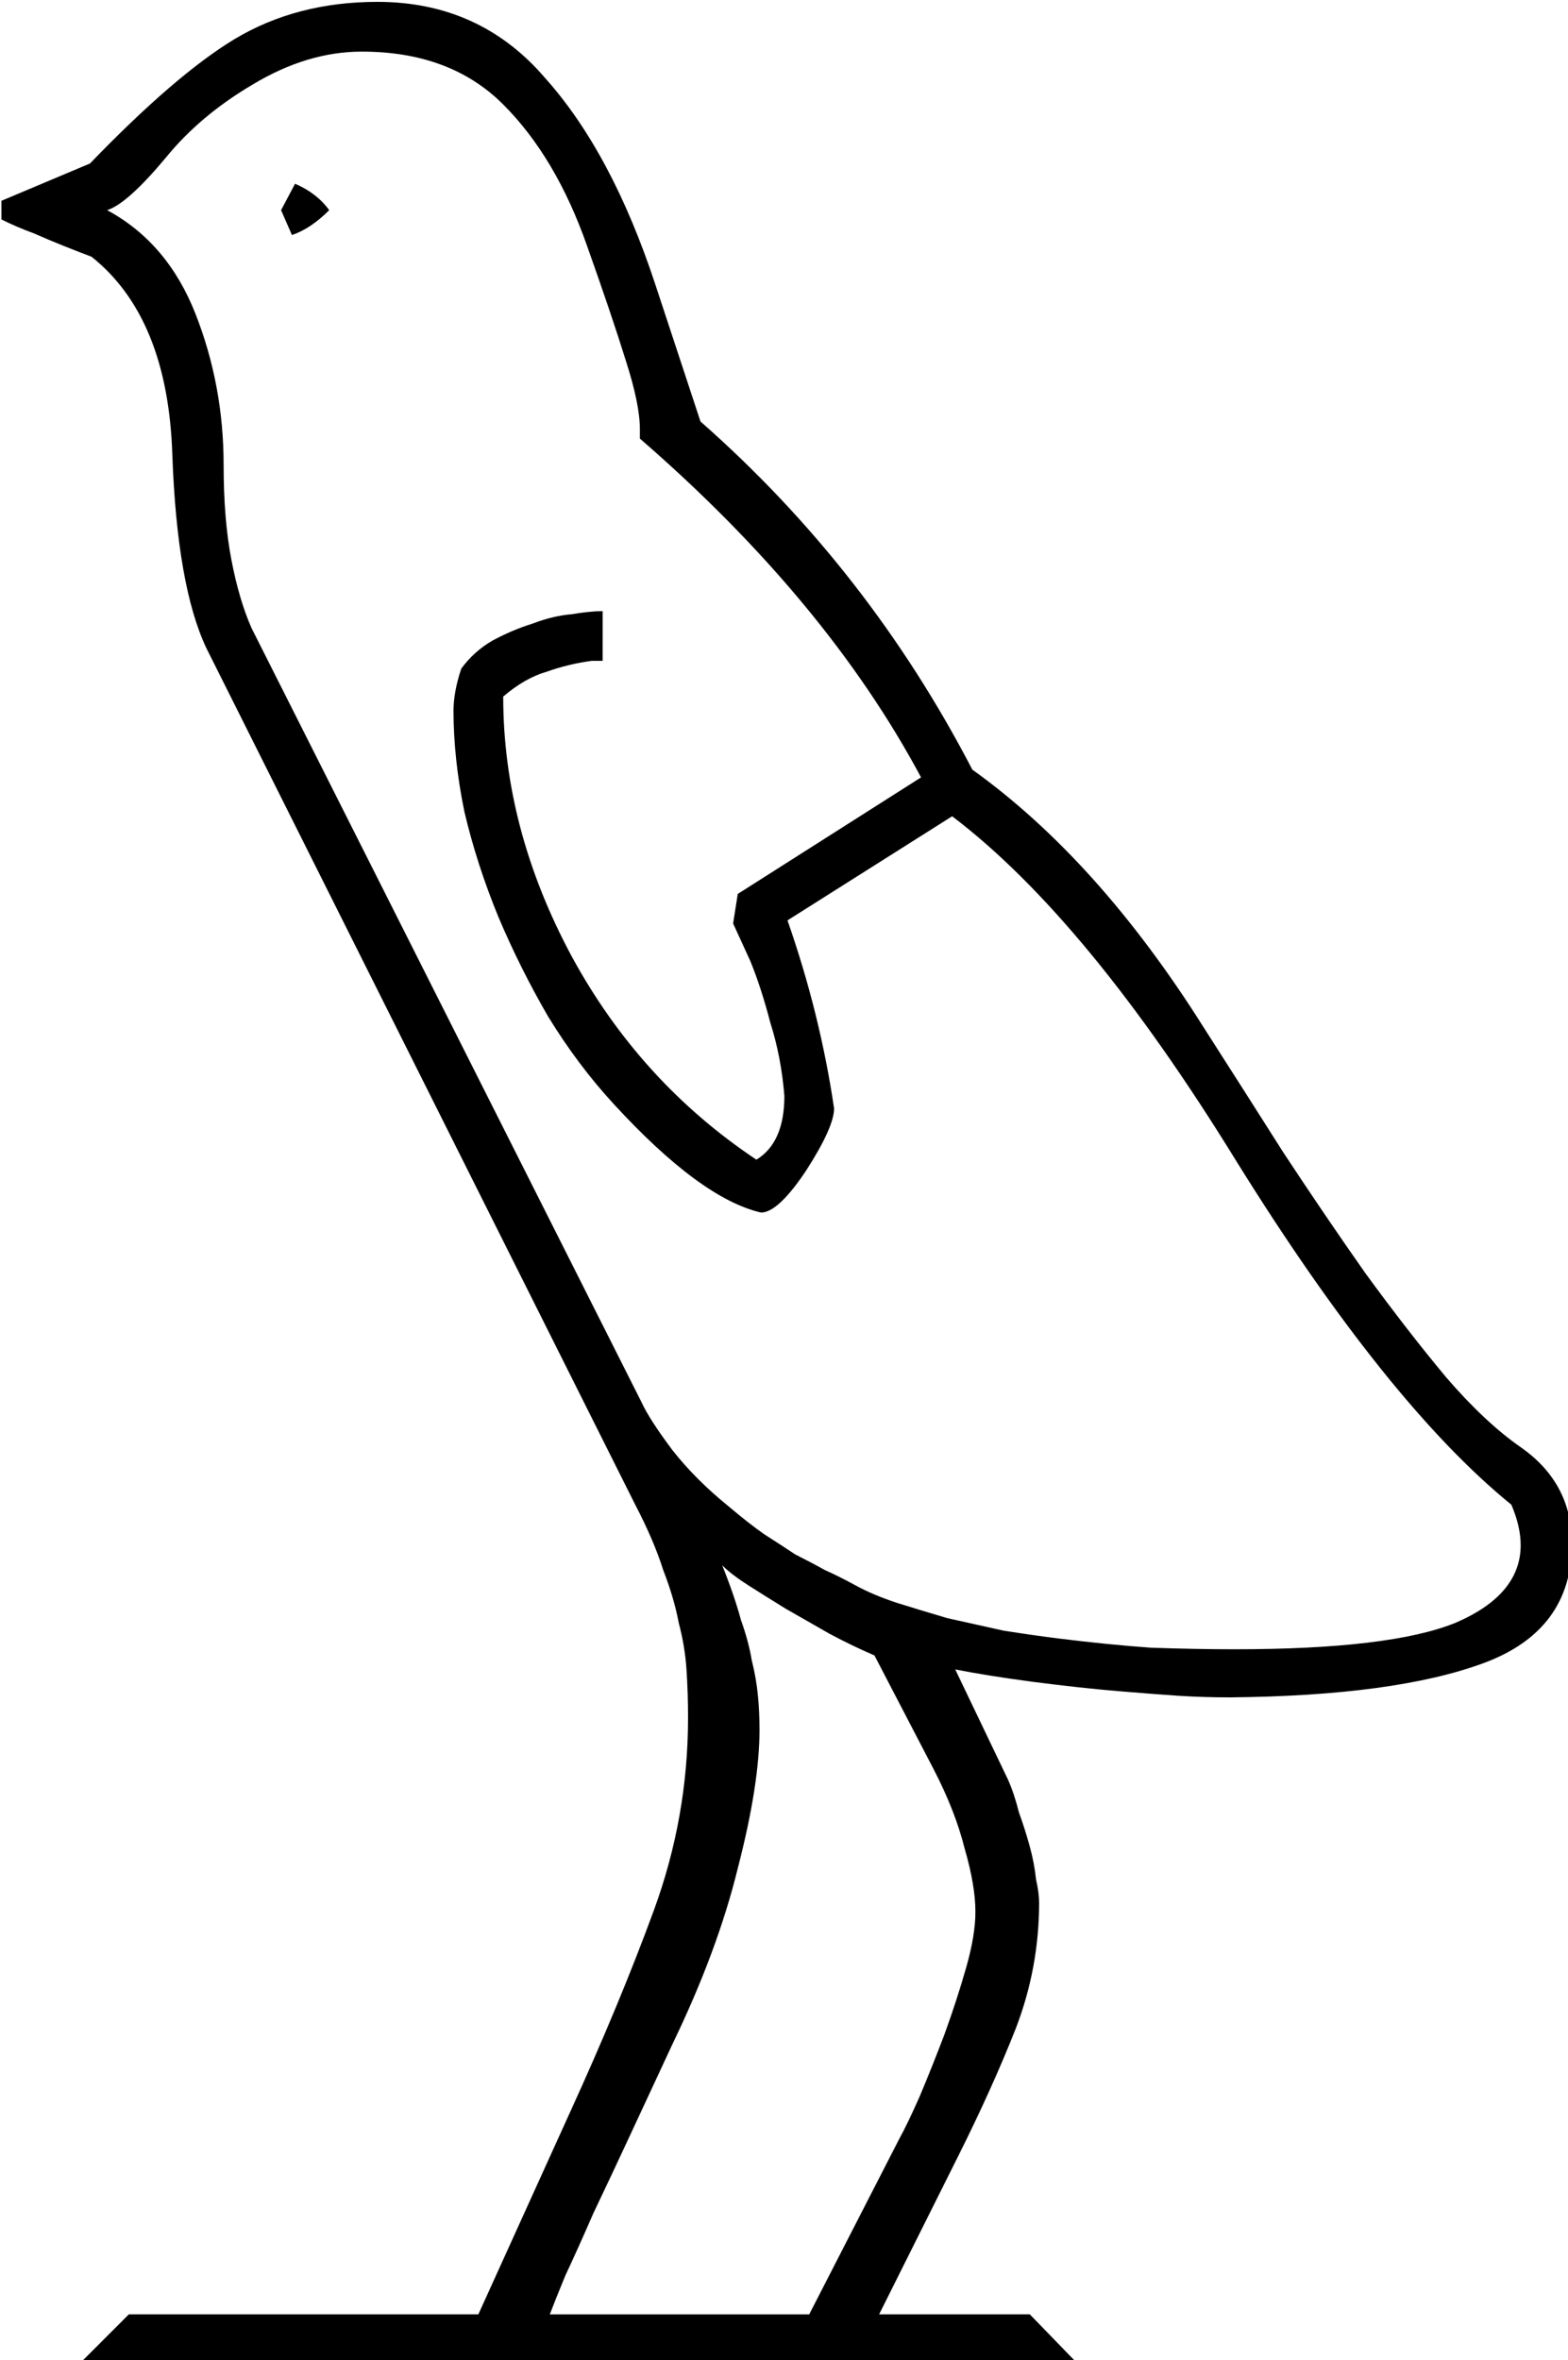 <?xml version="1.0" encoding="UTF-8" standalone="no"?>
<!-- Created with Inkscape (http://www.inkscape.org/) -->

<svg
   xmlns:dc="http://purl.org/dc/elements/1.1/"
   xmlns:cc="http://creativecommons.org/ns#"
   xmlns:rdf="http://www.w3.org/1999/02/22-rdf-syntax-ns#"
   xmlns:svg="http://www.w3.org/2000/svg"
   xmlns="http://www.w3.org/2000/svg"
   xmlns:sodipodi="http://sodipodi.sourceforge.net/DTD/sodipodi-0.dtd"
   xmlns:inkscape="http://www.inkscape.org/namespaces/inkscape"
   width="25.078mm"
   height="37.728mm"
   viewBox="0 0 25.078 37.728"
   version="1.1"
   id="svg13758"
   inkscape:version="0.92.4 (5da689c313, 2019-01-14)"
   sodipodi:docname="G43.svg">
  <defs
     id="defs13752" />
  <sodipodi:namedview
     id="base"
     pagecolor="#ffffff"
     bordercolor="#666666"
     borderopacity="1.0"
     inkscape:pageopacity="0.0"
     inkscape:pageshadow="2"
     inkscape:zoom="0.35"
     inkscape:cx="-386.11523"
     inkscape:cy="-347.69011"
     inkscape:document-units="mm"
     inkscape:current-layer="layer1"
     showgrid="false"
     fit-margin-top="0"
     fit-margin-left="0"
     fit-margin-right="0"
     fit-margin-bottom="0"
     inkscape:window-width="1920"
     inkscape:window-height="1017"
     inkscape:window-x="-8"
     inkscape:window-y="-8"
     inkscape:window-maximized="1" />
  <g
     inkscape:label="Layer 1"
     inkscape:groupmode="layer"
     id="layer1"
     transform="translate(-14.847,-19.112)">
    <g
       aria-label="𓅱"
       transform="scale(0.265)"
       style="font-style:normal;font-variant:normal;font-weight:normal;font-stretch:normal;font-size:192px;line-height:1.25;font-family:sans-serif;-inkscape-font-specification:sans-serif;font-variant-ligatures:normal;font-variant-caps:normal;font-variant-numeric:normal;font-feature-settings:normal;text-align:start;letter-spacing:0px;word-spacing:0px;writing-mode:lr-tb;text-anchor:start;fill:#000000;fill-opacity:1;stroke:none"
       id="flowRoot14303">
      <path
         d="m 98.303,97.548 q 10.125,8.906 16.406,21 7.594,5.438 13.969,15.562 2.344,3.656 4.781,7.5 2.531,3.844 4.969,7.312 2.531,3.469 4.875,6.281 2.344,2.719 4.5,4.219 3.094,2.156 3.094,5.812 0,5.25 -5.344,7.219 -5.344,1.969 -15.281,2.062 -1.594,0 -3.094,-0.094 -1.406,-0.094 -3.656,-0.281 -2.25,-0.188 -5.156,-0.562 -2.812,-0.375 -4.688,-0.75 l 3.188,6.656 q 0.375,0.844 0.656,1.969 0.375,1.031 0.656,2.062 0.281,1.031 0.375,1.969 0.188,0.844 0.188,1.406 0,3.938 -1.406,7.594 -1.406,3.562 -3.469,7.688 l -4.781,9.562 h 9.094 l 3,3.094 H 60.709 l 3.094,-3.094 h 21.094 l 5.531,-12.188 q 3,-6.562 5.062,-12.188 2.062,-5.625 2.062,-11.625 0,-1.5 -0.094,-2.906 -0.094,-1.406 -0.469,-2.812 -0.281,-1.5 -0.938,-3.188 -0.562,-1.781 -1.688,-3.938 l -25.875,-51.656 q -1.781,-3.75 -2.062,-11.719 -0.281,-8.25 -4.875,-11.906 -0.75,-0.281 -1.688,-0.656 -0.938,-0.375 -1.781,-0.75 -1.031,-0.375 -1.969,-0.844 v -1.125 l 5.344,-2.25 q 5.156,-5.344 8.719,-7.5 3.75,-2.25 8.625,-2.25 6.188,0 10.125,4.594 4.031,4.5 6.656,12.469 z m -5.906,14.438 h -0.656 q -1.406,0.188 -2.719,0.656 -1.312,0.375 -2.625,1.5 0,7.969 4.125,15.656 4.125,7.594 11.156,12.281 1.688,-1.031 1.688,-3.844 -0.188,-2.344 -0.844,-4.406 -0.562,-2.156 -1.219,-3.75 l -1.031,-2.25 0.281,-1.781 11.062,-7.031 q -5.719,-10.688 -16.969,-20.438 v -0.562 q 0,-1.5 -0.844,-4.125 -0.844,-2.719 -2.344,-6.938 -1.875,-5.344 -5.062,-8.531 -3.188,-3.188 -8.531,-3.188 -3.281,0 -6.562,1.969 -3.188,1.875 -5.25,4.406 -2.344,2.812 -3.562,3.188 3.656,1.969 5.344,6.281 1.688,4.312 1.688,9.094 0,3.281 0.469,5.719 0.469,2.438 1.219,4.125 l 23.531,46.688 q 0.469,1.031 1.875,2.906 1.406,1.781 3.375,3.375 1.219,1.031 2.156,1.688 1.031,0.656 1.875,1.219 0.938,0.469 1.781,0.938 0.844,0.375 1.875,0.938 1.031,0.562 2.438,1.031 1.5,0.469 3.094,0.938 1.688,0.375 3.375,0.75 1.781,0.281 3.281,0.469 3,0.375 5.625,0.562 2.719,0.094 5.062,0.094 9.375,0 13.312,-1.594 3.938,-1.688 3.938,-4.688 0,-1.125 -0.562,-2.438 -7.5,-6.094 -16.594,-20.719 -9,-14.625 -17.156,-20.812 l -9.938,6.281 q 1.969,5.625 2.812,11.344 0,1.125 -1.688,3.75 -1.688,2.531 -2.719,2.531 -3.656,-0.844 -8.906,-6.562 -2.156,-2.344 -3.938,-5.25 -1.688,-2.906 -3,-6 -1.312,-3.188 -2.062,-6.375 -0.656,-3.188 -0.656,-6.094 0,-1.125 0.469,-2.531 0.75,-1.031 1.875,-1.688 1.219,-0.656 2.438,-1.031 1.219,-0.469 2.344,-0.562 1.125,-0.188 1.875,-0.188 z m 16.406,60 q -1.312,-0.562 -2.719,-1.312 -1.312,-0.75 -2.625,-1.5 -1.219,-0.75 -2.25,-1.406 -1.031,-0.656 -1.594,-1.219 0.75,1.875 1.125,3.281 0.469,1.312 0.656,2.438 0.281,1.125 0.375,2.156 0.094,0.938 0.094,2.062 0,3.281 -1.312,8.344 -1.219,4.969 -3.937,10.594 -1.312,2.812 -2.531,5.438 -1.219,2.625 -2.25,4.781 -0.938,2.156 -1.688,3.75 -0.656,1.594 -0.938,2.344 h 15.656 l 5.438,-10.594 q 0.469,-0.844 1.219,-2.531 0.75,-1.781 1.5,-3.75 0.75,-2.062 1.312,-4.031 0.562,-1.969 0.562,-3.375 0,-1.594 -0.656,-3.844 -0.562,-2.25 -1.875,-4.781 z M 73.834,83.205 q 1.312,0.562 2.062,1.594 -1.125,1.125 -2.25,1.5 l -0.656,-1.5 z"
         id="path14311"
         inkscape:connector-curvature="0" />
    </g>
  </g>
</svg>
